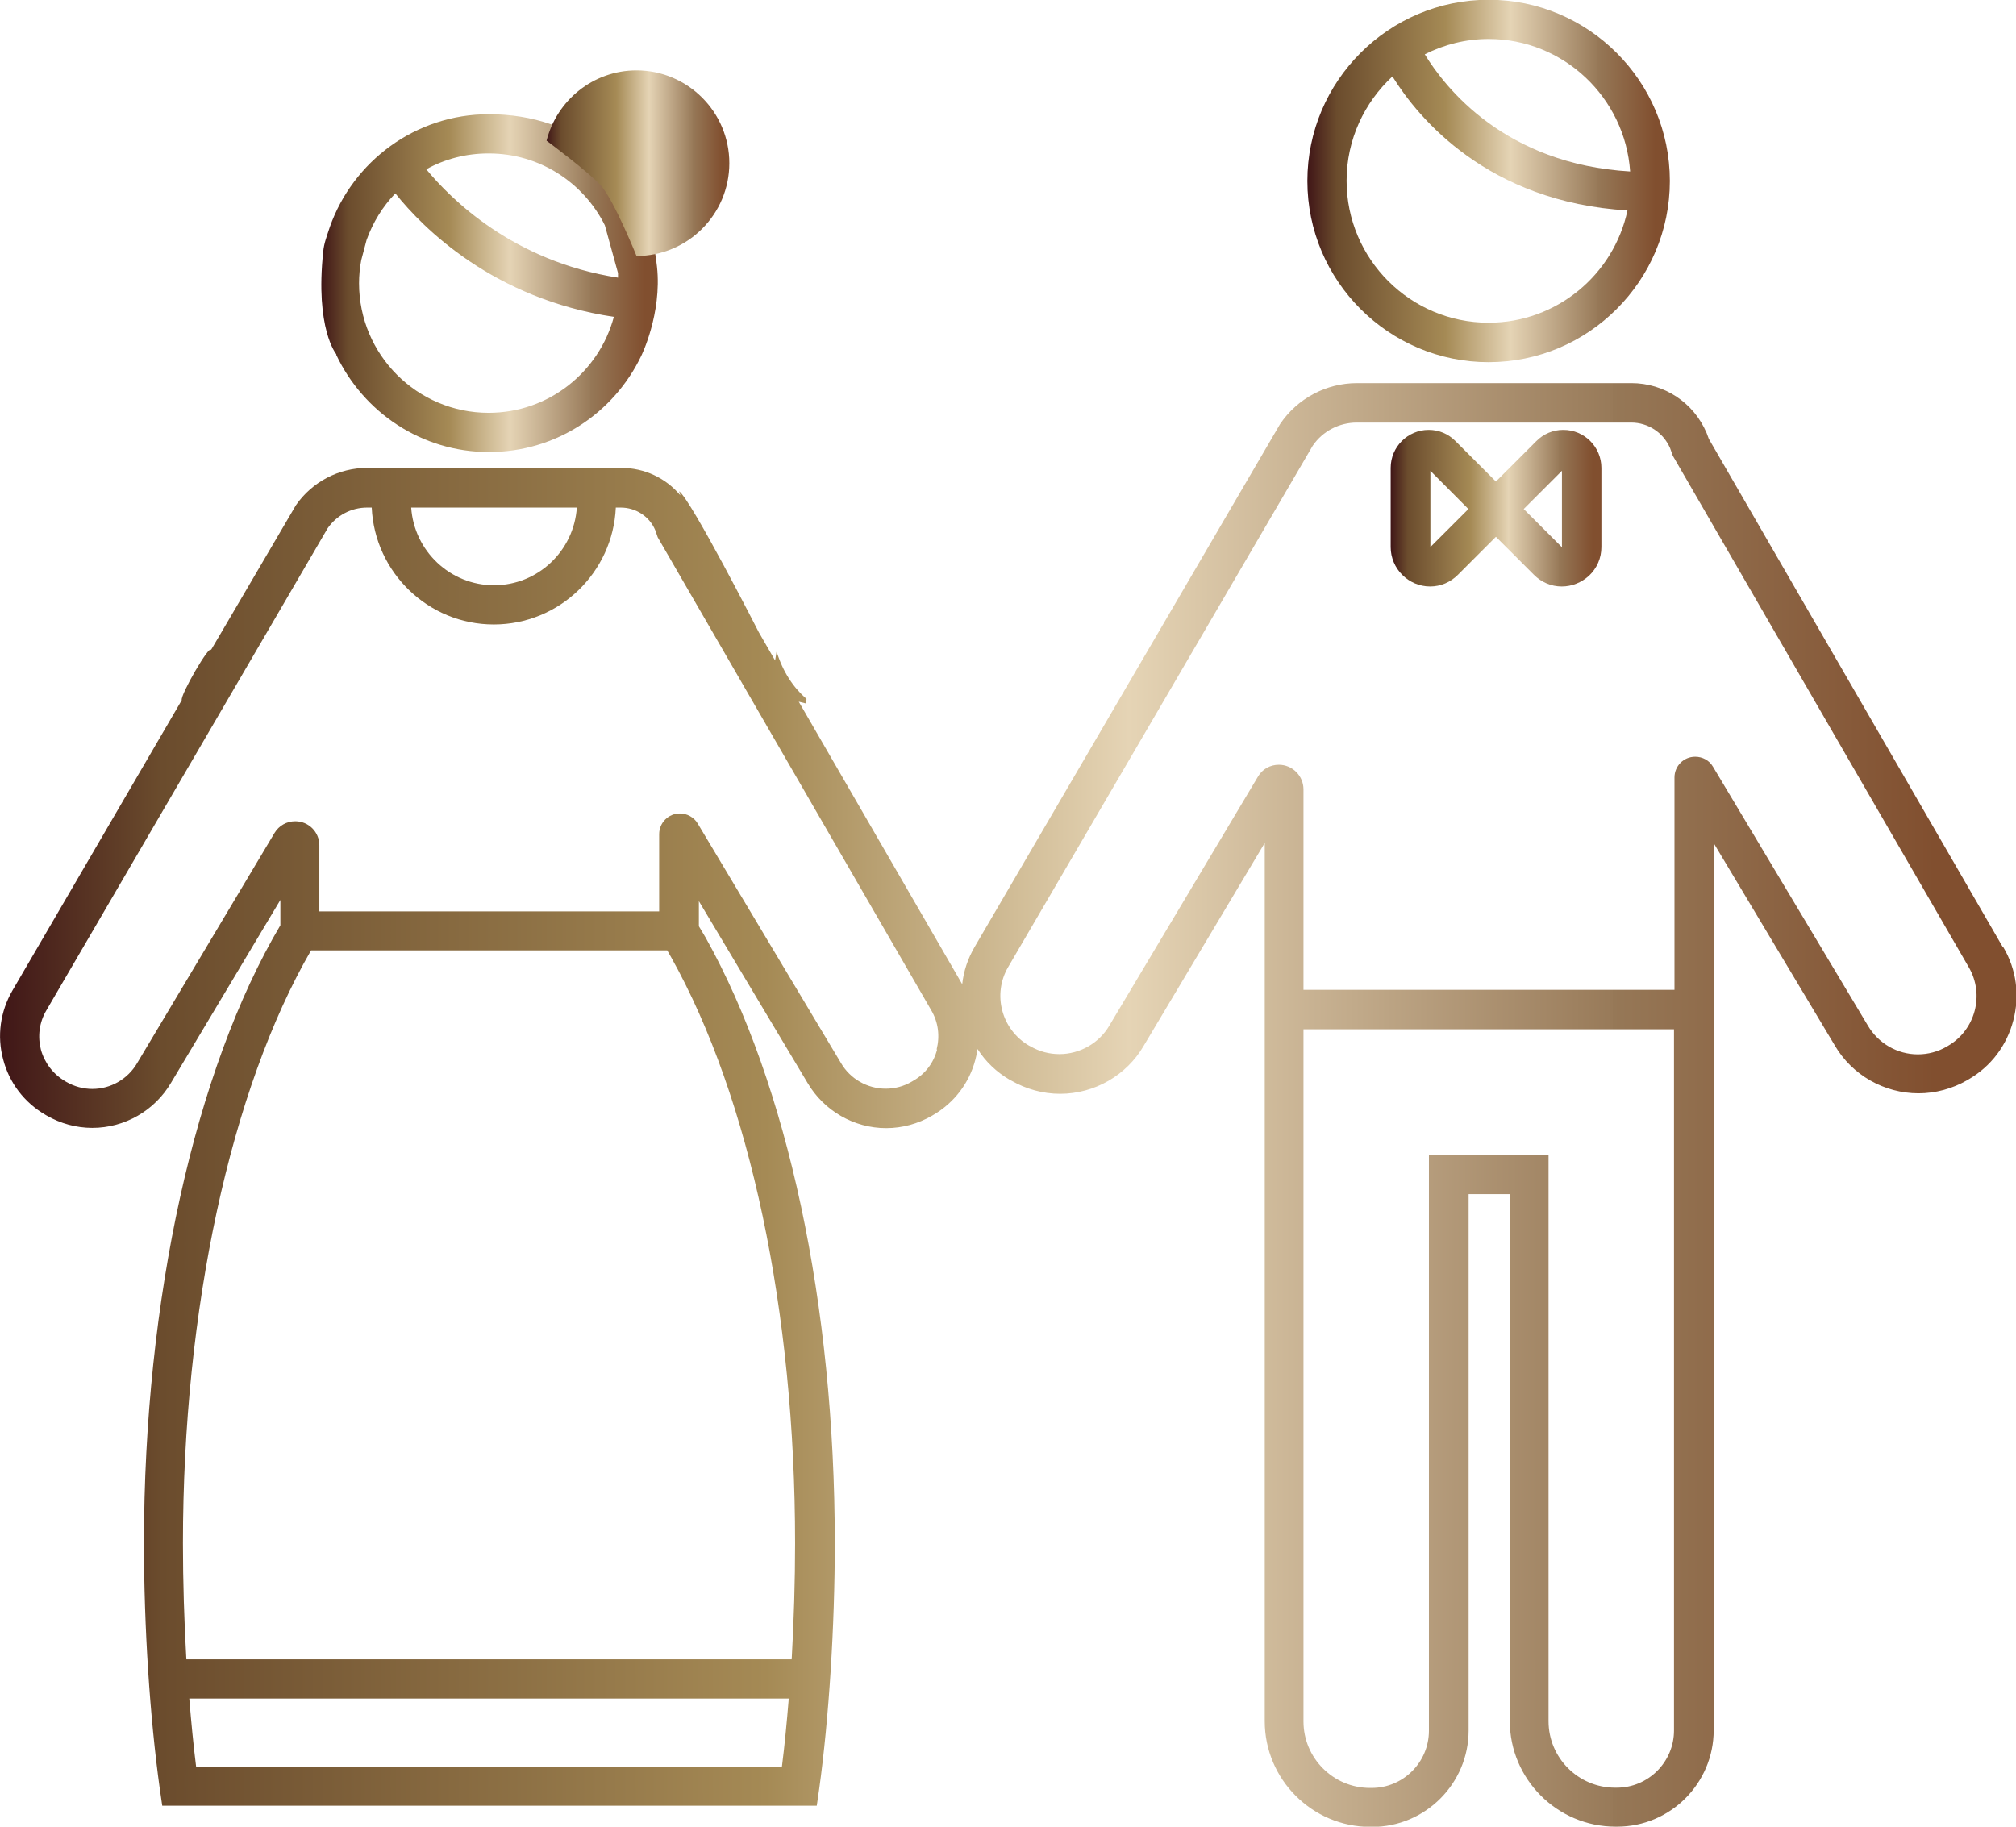 <?xml version="1.0" encoding="UTF-8"?>
<svg id="Layer_1" data-name="Layer 1" xmlns="http://www.w3.org/2000/svg" xmlns:xlink="http://www.w3.org/1999/xlink" viewBox="0 0 82.76 75">
  <defs>
    <style>
      .cls-1 {
        fill: url(#Bronze-2);
      }

      .cls-2 {
        fill: url(#Bronze-4);
      }

      .cls-3 {
        fill: url(#Bronze-3);
      }

      .cls-4 {
        fill: url(#Bronze-5);
      }

      .cls-5 {
        fill: url(#Bronze);
      }
    </style>
    <linearGradient id="Bronze" x1="13.19" y1="11.62" x2="27.01" y2="11.62" gradientUnits="userSpaceOnUse">
      <stop offset="0" stop-color="#401617"/>
      <stop offset=".08" stop-color="#6b4c2d"/>
      <stop offset=".38" stop-color="#a58a55"/>
      <stop offset=".56" stop-color="#e5d4b5"/>
      <stop offset=".8" stop-color="#987a59"/>
      <stop offset=".8" stop-color="#967857"/>
      <stop offset=".96" stop-color="#814f2f"/>
    </linearGradient>
    <linearGradient id="Bronze-2" data-name="Bronze" x1="0" y1="45.37" x2="82.76" y2="45.37" xlink:href="#Bronze"/>
    <linearGradient id="Bronze-3" data-name="Bronze" x1="53.68" y1="7.44" x2="68.55" y2="7.44" xlink:href="#Bronze"/>
    <linearGradient id="Bronze-4" data-name="Bronze" x1="57.09" y1="20.86" x2="65.73" y2="20.86" xlink:href="#Bronze"/>
    <linearGradient id="Bronze-5" data-name="Bronze" x1="22.44" y1="6.7" x2="29.95" y2="6.7" xlink:href="#Bronze"/>
  </defs>
  <path class="cls-5" d="M13.8,14.56c1.11,2.36,3.5,4,6.27,4s5.13-1.61,6.25-3.94c0,0,.86-1.73,.65-3.67-.42-4.04-3.3-6.26-6.9-6.26-3.02,0-5.58,1.94-6.53,4.63h0s-.02,.06-.02,.06c-.1,.31-.22,.61-.25,.94-.34,3.19,.54,4.23,.54,4.23Zm6.27-8.26c2.08,0,3.89,1.2,4.76,2.95l.54,1.96c0,.06,0,.13,0,.19-4.32-.67-6.88-3.25-7.87-4.45,.76-.42,1.63-.65,2.55-.65Zm-5.24,4.38l.22-.83c.26-.72,.66-1.37,1.18-1.91,1.13,1.42,4.02,4.33,8.97,5.07-.61,2.27-2.68,3.94-5.14,3.94-2.94,0-5.32-2.39-5.32-5.32,0-.32,.03-.64,.09-.95Z"/>
  <path class="cls-1" d="M82.22,38.89l-12.07-20.87-.09-.24c-.53-1.25-1.74-2.05-3.09-2.05h-11.26c-1.27,0-2.45,.63-3.16,1.68l-12.54,21.47c-.28,.48-.45,.99-.51,1.53l-6.71-11.6,.28,.07c.02-.06,.02-.12,.04-.18-.54-.47-.97-1.11-1.23-1.95-.02,.12-.04,.25-.06,.37l-.67-1.16s-2.76-5.41-3.27-5.79l.05,.17c-.59-.71-1.47-1.13-2.43-1.13H15.08c-1.17,0-2.26,.57-2.93,1.53l-3.06,5.22-.43,.73c-.05-.25-1.26,1.84-1.2,2.06L.51,40.67c-.5,.86-.64,1.87-.38,2.83,.25,.96,.87,1.77,1.73,2.27l.05,.03c.57,.33,1.22,.51,1.88,.51,1.33,0,2.56-.71,3.23-1.85l4.49-7.51v1.04c-3.51,5.93-5.6,15.39-5.6,25.37,0,3.45,.24,7.13,.65,10.09l.1,.69h26.87l.1-.69c.4-2.9,.64-6.67,.64-10.09,0-9.77-1.93-18.83-5.3-24.86l-.28-.47v-1.03s4.46,7.46,4.46,7.46c.67,1.14,1.9,1.86,3.23,1.86,.66,0,1.31-.18,1.88-.51l.05-.03c.86-.5,1.48-1.31,1.73-2.27,.04-.15,.07-.29,.09-.44,.33,.52,.78,.95,1.33,1.27l.06,.03c.61,.35,1.3,.54,2,.54,1.41,0,2.73-.76,3.43-1.97l4.97-8.33v36.06c0,2.39,1.95,4.34,4.34,4.34h.07c2.18,0,3.96-1.78,3.96-3.96v-22.02h1.69v21.63c0,2.39,1.95,4.34,4.34,4.34h.07c2.18,0,3.96-1.78,3.96-3.96v-22.82l.02-13.57,4.95,8.27c.71,1.22,2.03,1.97,3.44,1.97,.7,0,1.39-.19,2-.54l.05-.03c.92-.53,1.57-1.39,1.84-2.42,.27-1.03,.13-2.1-.41-3.01ZM23.68,20.84c-.12,1.78-1.6,3.19-3.4,3.19s-3.28-1.41-3.4-3.19h6.8Zm8.43,51.69H8.05c-.11-.88-.2-1.82-.28-2.79h24.61c-.08,.98-.17,1.92-.28,2.79Zm.53-9.17c0,1.56-.05,3.18-.14,4.77H7.65c-.09-1.57-.14-3.19-.14-4.77,0-9.59,1.96-18.64,5.26-24.34h14.62l.16,.28c3.24,5.79,5.09,14.56,5.09,24.06Zm5.83-20.27c-.14,.55-.49,1.01-.99,1.29l-.05,.03c-.32,.19-.69,.29-1.07,.29-.75,0-1.46-.4-1.84-1.06l-5.88-9.83c-.15-.25-.43-.41-.73-.41-.47,0-.85,.38-.85,.85v3.17H13.11v-2.71c0-.55-.44-.99-.99-.99-.35,0-.67,.18-.85,.48l-5.64,9.45c-.38,.65-1.08,1.06-1.84,1.06-.37,0-.74-.1-1.07-.29l-.05-.03c-.49-.29-.84-.75-.99-1.29-.14-.55-.07-1.12,.22-1.61L13.45,21.69c.37-.53,.97-.85,1.62-.85h.19c.12,2.66,2.32,4.8,5.01,4.8s4.89-2.13,5.01-4.8h.2c.62,0,1.18,.36,1.42,.93l.1,.29,11.23,19.42c.29,.49,.36,1.06,.22,1.61Zm30.25,4.13v23.83c0,1.29-1.05,2.35-2.35,2.35h-.07c-1.51,0-2.73-1.23-2.73-2.73v-23.24h-4.91s0,23.63,0,23.63c0,1.29-1.05,2.35-2.35,2.35h-.07c-1.51,0-2.73-1.23-2.73-2.73v-28.42h15.21v4.97Zm11.25-4.28l-.05,.03c-.36,.21-.77,.32-1.19,.32-.84,0-1.62-.45-2.05-1.18l-6.36-10.63c-.15-.26-.43-.41-.73-.41-.47,0-.85,.38-.85,.85v8.72h-15.23v-8.23c0-.55-.45-1.01-1.01-1.01-.36,0-.68,.18-.86,.49l-6.1,10.22c-.42,.72-1.21,1.17-2.05,1.17-.42,0-.83-.11-1.19-.32l-.06-.03c-1.13-.66-1.51-2.11-.85-3.23l12.5-21.4c.41-.6,1.09-.95,1.81-.95h11.26c.7,0,1.32,.41,1.6,1.05l.11,.31,12.15,21c.66,1.13,.27,2.58-.85,3.23Z"/>
  <path class="cls-3" d="M61.11,14.87c4.1,0,7.44-3.34,7.44-7.44s-3.34-7.44-7.44-7.44-7.44,3.34-7.44,7.44,3.34,7.44,7.44,7.44Zm5.81-7.83c-5.13-.3-7.59-3.43-8.43-4.81,.79-.4,1.68-.63,2.62-.63,3.08,0,5.6,2.41,5.81,5.44Zm-9.75-3.89c1.05,1.69,3.9,5.15,9.64,5.49-.56,2.63-2.9,4.61-5.7,4.61-3.21,0-5.83-2.61-5.83-5.83,0-1.69,.73-3.21,1.88-4.28Z"/>
  <path class="cls-2" d="M64.17,17.65c-.41,0-.8,.16-1.1,.46l-1.66,1.66-1.66-1.66c-.3-.3-.68-.46-1.1-.46-.86,0-1.56,.7-1.56,1.56v3.25c0,.89,.73,1.62,1.62,1.62,.43,0,.83-.17,1.14-.48l1.56-1.56,1.56,1.56c.31,.31,.71,.48,1.14,.48h0c.42,0,.81-.16,1.12-.44,.33-.31,.51-.73,.51-1.18v-3.25c0-.86-.7-1.56-1.56-1.56Zm-5.45,5.62v-.8s0,0,0,0v.81Zm0-.81v-3.13s1.56,1.57,1.56,1.57l-1.56,1.56Zm5.39,0l-1.56-1.56,1.57-1.57v3.12s0,0-.01,0Z"/>
  <path class="cls-4" d="M22.44,5.77c.42-1.65,1.91-2.88,3.69-2.88,2.1,0,3.81,1.71,3.81,3.81s-1.71,3.81-3.81,3.81c0,0-.92-2.28-1.46-2.89-.48-.54-2.24-1.85-2.24-1.85Z"/>
</svg>